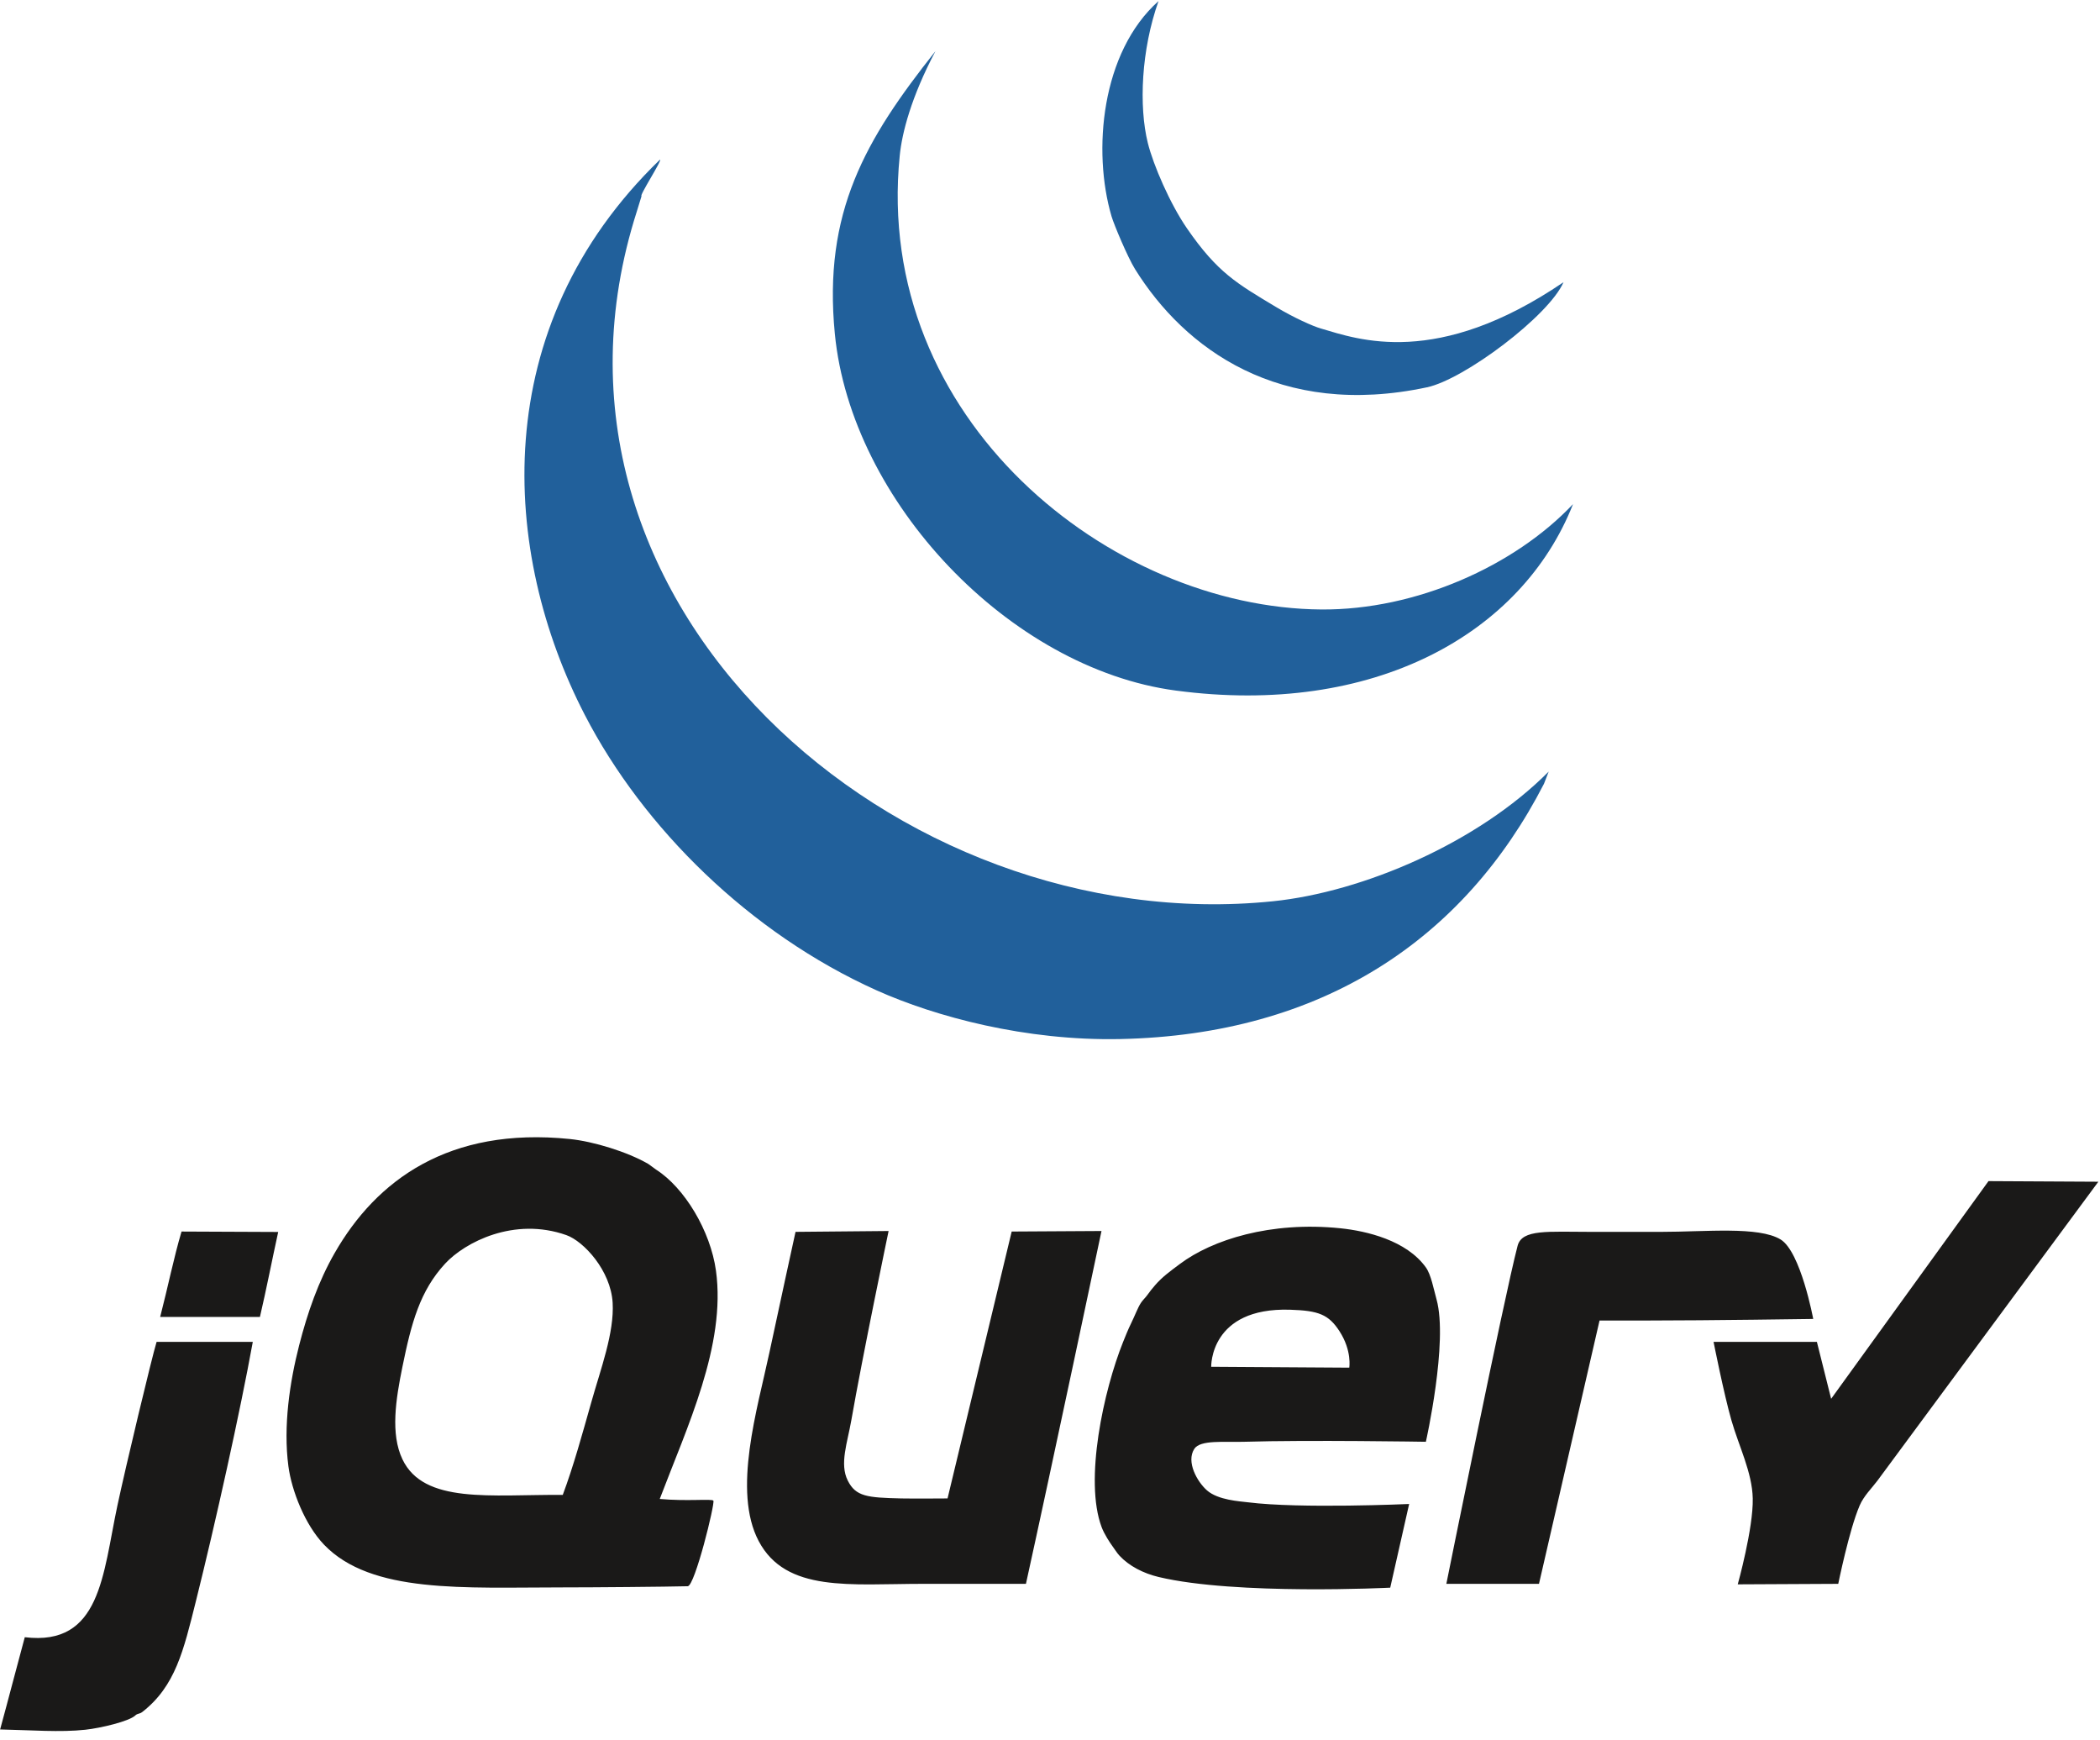 <?xml version="1.0" encoding="UTF-8" standalone="no"?>
<!DOCTYPE svg PUBLIC "-//W3C//DTD SVG 1.1//EN" "http://www.w3.org/Graphics/SVG/1.1/DTD/svg11.dtd">
<svg width="100%" height="100%" viewBox="0 0 350 290" version="1.1" xmlns="http://www.w3.org/2000/svg" xmlns:xlink="http://www.w3.org/1999/xlink" xml:space="preserve" xmlns:serif="http://www.serif.com/" style="fill-rule:evenodd;clip-rule:evenodd;stroke-linejoin:round;stroke-miterlimit:2;">
    <g id="Artboard1" transform="matrix(0.232,0,0,0.192,0,81.015)">
        <rect x="0" y="-421" width="1507" height="1507" style="fill:none;"/>
        <g transform="matrix(0.755,0,0,0.911,-376.218,564.68)">
            <path d="M2390.38,42.187L2494.9,42.762C2494.9,42.762 2300.58,306.069 2284.72,327.529C2279.56,334.477 2271.74,341.971 2267.77,351.262C2257.73,374.614 2247.42,425.842 2247.42,425.842L2151.79,426.32C2151.79,426.32 2166.68,372.921 2166.06,344.479C2165.53,319.634 2152.84,294.818 2145.72,269.899C2138.53,244.673 2128.77,195.314 2128.77,195.314L2227.09,195.314L2240.65,249.557L2390.38,42.187" style="fill:rgb(26,25,24);"/>
            <path d="M2192.47,97.718C2211.76,109.345 2223.6,173.489 2223.6,173.489C2223.6,173.489 2122.67,174.977 2067.75,174.977L2020.29,174.977L1962.66,425.842L1874.52,425.842C1874.52,425.842 1929.37,153.215 1942.32,103.788C1946.52,87.784 1971.07,90.531 2012.53,90.531L2078.74,90.531C2121.49,90.531 2171.46,85.071 2192.47,97.718M1782.14,219.896C1782.14,219.896 1784.88,203.794 1772.82,185.145C1762.51,169.249 1752.99,165.55 1725.86,164.701C1649.28,162.296 1650.77,219.047 1650.77,219.047L1782.14,219.896ZM1865.19,154.903C1876.42,195.387 1855.03,290.509 1855.03,290.509C1855.03,290.509 1743.32,288.645 1682.13,290.509C1663.11,291.09 1640.34,288.44 1634.67,297.292C1626.7,309.695 1637.58,328.787 1646.81,336.853C1657.42,346.138 1678.09,347.197 1685.52,348.139C1735.18,354.448 1839.12,349.768 1839.12,349.768L1821.12,429.496C1821.12,429.496 1674.24,436.864 1600.77,419.328C1586.26,415.873 1572.66,408.891 1563.48,398.991C1560.97,396.283 1558.79,392.589 1556.42,389.398C1554.53,386.851 1549,378.483 1546.53,371.867C1529.75,327.153 1548.49,241.492 1566.87,195.587C1569,190.269 1571.68,183.521 1574.5,177.787C1578.02,170.639 1581,162.569 1583.82,158.295C1585.71,155.347 1588.06,153.449 1590.03,150.668C1592.29,147.38 1594.93,144.193 1597.38,141.349C1604.16,133.483 1611.86,127.921 1621.11,121.012C1651.72,98.089 1707.11,80.294 1773.66,87.105C1798.72,89.682 1836.56,98.63 1855.03,124.398C1859.97,131.278 1862.42,144.94 1865.19,154.908L1865.19,154.903ZM1460.93,90.218L1546.39,89.716C1546.39,89.716 1498.76,315.662 1474.49,425.842L1376.17,425.842C1307.46,425.842 1246.27,434.351 1220.23,385.158C1194.98,337.395 1219.08,258.847 1230.4,205.482C1238.4,167.717 1255.26,90.526 1255.26,90.526L1343.81,89.716C1343.81,89.716 1318.78,209.893 1308.37,269.899C1304.64,291.392 1296.95,311.632 1304.99,327.524C1312.61,342.65 1323.29,343.733 1355.83,344.479C1366.14,344.723 1399.91,344.479 1399.91,344.479L1460.93,90.218M1060.9,252.943C1069.85,221.15 1082.9,186.673 1081.24,158.021C1079.44,127.379 1053.75,99.479 1037.17,93.614C987.234,75.986 940.486,100.631 921.905,120.734C897.87,146.77 889.731,177.182 881.222,219.052C874.888,250.133 869.697,282.946 881.222,307.187C901.627,350.042 965.263,340.683 1033.78,341.093C1043.95,313.837 1052.35,283.224 1060.9,252.943ZM1179.55,127.516C1189.31,198.5 1151.86,276.852 1126.06,344.987C1152.37,347.363 1175.42,344.621 1177.08,346.582C1178.81,349.124 1159.44,427.911 1152.7,428.116C1131.82,428.657 1062.63,429.233 1033.78,429.233C939.632,429.233 851.56,435.366 806.646,388.554C788.407,369.535 775.794,336.916 772.74,313.969C767.656,275.662 774.028,233.485 782.913,198.71C790.95,167.312 801.25,137.684 816.815,110.56C856.376,41.508 925.194,-9.749 1040.56,2.083C1062.93,4.387 1095.07,14.184 1115.14,25.812C1116.53,26.626 1121.38,30.491 1122.49,31.169C1149.62,48.427 1174.33,89.613 1179.55,127.516ZM763.011,90.628C757.317,116.562 751.622,145.96 745.621,171.586L650.699,171.586C658.052,143.178 663.683,114.937 671.041,90.223C701.414,90.223 729.656,90.628 763.016,90.628M647.308,195.319L738.843,195.319C726.874,261.56 703.176,368.412 684.6,442.793C672.973,489.341 665.21,523.306 633.748,547.883C630.933,550.089 629.308,549.04 626.966,551.274C621.169,556.802 594.352,563.214 579.51,564.834C555.372,567.449 528.082,565.175 498.415,564.565C506.178,536.192 514.961,502.12 521.88,476.689C594.191,485.443 596.021,417.093 610.02,351.262C618.12,313.222 642.667,210.572 647.308,195.319" style="fill:rgb(26,25,24);"/>
        </g>
        <g transform="matrix(1.719,0,0,2.075,366.98,-516.352)">
            <path d="M433.73,368.212L431.769,373.297C398.346,438.387 339.116,478.319 254.635,480.08C215.142,480.895 177.513,470.761 152.931,459.743C99.883,435.908 55.262,391.706 30.895,344.479C-4.061,276.779 -10.365,182.603 62.317,112.263C63.44,112.263 53.5,127.516 54.623,127.516L52.622,134.025C0.248,297.999 161.611,438.523 318.471,422.451C356.169,418.586 404.24,397.942 433.73,368.212" style="fill:rgb(33,96,155);"/>
            <path d="M338.808,300.409C378.272,300.678 419.493,282.234 443.904,256.339C422.547,310.549 360.712,345.392 277.793,334.311C208.36,325.021 142.221,255.154 135.409,185.145C130.428,134.196 148.183,103.788 177.445,66.9C167.276,86.193 163.475,101.07 162.529,110.56C151.414,220.774 250.571,299.829 338.808,300.409" style="fill:rgb(33,96,155);"/>
            <path d="M439.937,163.515C433.804,177.587 398.482,204.16 382.883,207.483C321.116,220.642 281.559,191.352 260.837,158.021C257.758,153.044 252.064,139.451 251.044,135.991C243.008,108.667 246.702,67.339 270.674,45.948C263.452,66.29 262.398,89.916 266.199,105.276C268.502,114.561 275.519,130.775 282.54,140.973C295.314,159.549 303.419,164.062 319.828,173.928C327.22,178.368 335.149,181.93 338.574,182.906C354.134,187.488 386.987,199.554 439.942,163.515" style="fill:rgb(33,96,155);"/>
        </g>
    </g>
</svg>
